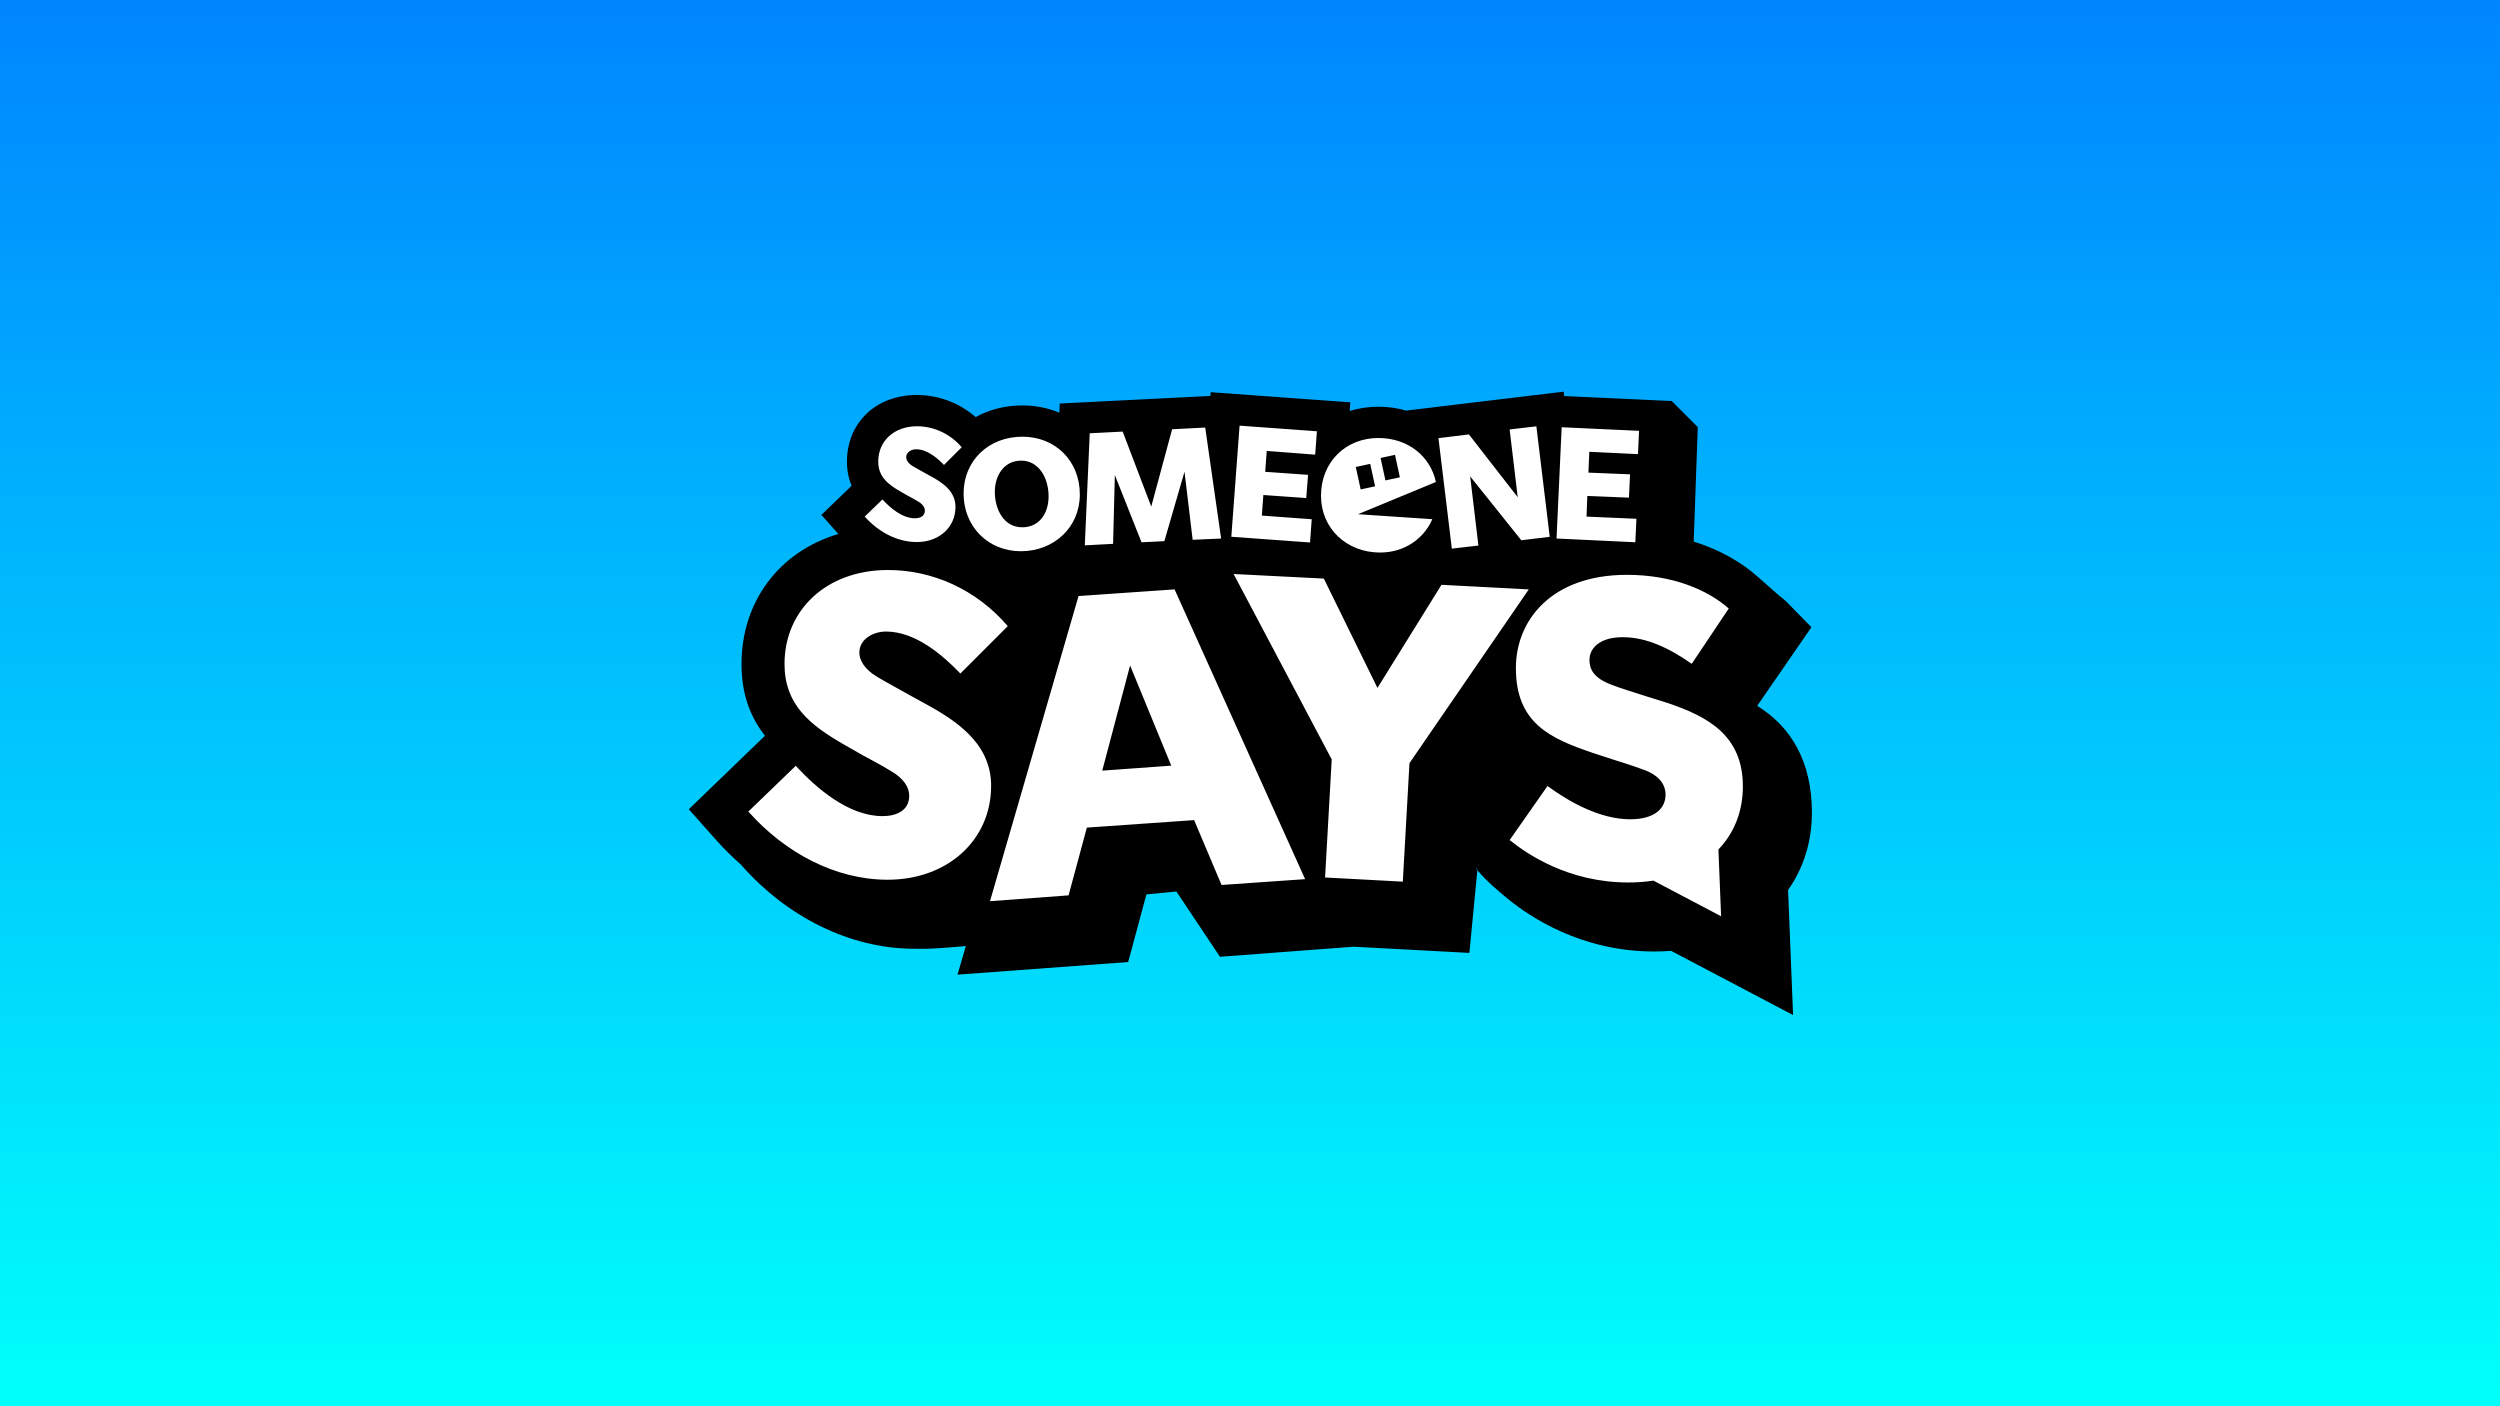<?xml version="1.0" encoding="UTF-8" standalone="no"?>
<!DOCTYPE svg PUBLIC "-//W3C//DTD SVG 1.1//EN" "http://www.w3.org/Graphics/SVG/1.1/DTD/svg11.dtd">
<svg width="100%" height="100%" viewBox="0 0 1920 1080" version="1.1" xmlns="http://www.w3.org/2000/svg" xmlns:xlink="http://www.w3.org/1999/xlink" xml:space="preserve" xmlns:serif="http://www.serif.com/" style="fill-rule:evenodd;clip-rule:evenodd;stroke-linejoin:round;stroke-miterlimit:2;">
    <rect x="0" y="0" width="1920" height="1080" fill="#333333" stroke="none"/>
    <rect x="0" y="0" width="1920" height="1080" style="fill:url(#_Linear1);"/>
    <g id="Final">
        <g transform="matrix(0.684,0,0,0.684,383.793,133.103)">
            <path d="M270.311,775.677C260.722,767.32 251.609,758.294 243.057,748.673L212.275,714.043L297.811,631.509C280.991,610.082 271.475,584.362 271.475,550.898C271.475,481.913 312.757,425.045 380.204,404.939L361.176,383.533L395.118,350.782C391.694,342.899 389.877,333.923 389.877,323.451C389.877,281.909 420.447,248.912 468.43,248.912C491.937,248.912 515.498,257.271 534.431,273.723C549.426,265.336 567.238,260.613 586.937,260.613C601.806,260.613 615.793,263.488 628.318,268.82L628.773,258.482L797.968,249.99L798.282,245.758L955.067,257.156L954.358,266.883C964.393,263.739 975.194,262.075 986.505,262.075C997.582,262.075 1008.05,263.589 1017.75,266.416L1194.58,245.178L1195.18,250.094L1315.93,255.671L1345.18,284.924L1340.59,413.511C1370.32,422.754 1394.29,436.929 1411.87,452.436L1436.75,474.393C1439.32,476.348 1441.77,478.344 1444.07,480.376L1472.78,509.63L1411.87,597.955C1449.66,621.094 1473.32,660.238 1473.32,717.665C1473.32,750.72 1463.82,780.274 1446.56,804.729L1452.18,945.13L1315.22,873.041C1309.05,873.515 1302.72,873.76 1296.22,873.76C1213.74,873.76 1156.41,834.383 1132.92,815.481C1120.01,804.846 1107.35,794.127 1097.72,782.44L1097.81,781.508L1095.47,779.63C1096.2,780.573 1096.95,781.51 1097.72,782.44L1088.72,875.328L958.817,868.381L808.666,879.678L759.77,806.387L726.115,809.636L705.617,885.571L513.994,899.765L523.313,867.655C523.313,867.655 495.398,870.126 484.741,870.512C476.653,870.804 480.397,870.741 464.759,870.679C392.591,870.396 322.714,834.63 272.311,777.927L270.311,775.677Z"/>
        </g>
        <g transform="matrix(0.684,0,0,0.684,363.793,113.103)">
            <path d="M580.987,716.919C580.987,778.067 531.975,822.411 464.759,822.411C405.944,822.411 349.464,792.07 308.387,745.859L361.6,694.513C384.939,719.719 420.881,750.994 459.157,750.994C473.627,750.994 489.031,745.392 489.031,728.121C489.031,718.786 482.963,708.517 468.026,700.114C458.224,694.046 448.421,688.912 437.218,682.844L416.68,671.174C377.47,648.768 348.997,625.896 348.997,580.152C348.997,519.937 395.675,474.659 465.225,474.659C514.704,474.659 564.183,496.131 599.659,537.674L546.445,590.888C525.907,569.416 495.566,543.743 462.891,543.743C449.355,543.743 433.017,551.678 433.017,567.548C433.017,575.484 438.619,586.22 453.089,594.622C464.759,601.624 476.428,607.692 489.498,615.16L512.37,627.763C550.18,648.768 580.987,674.441 580.987,716.919ZM839.709,828.293L808.901,755.475L688.472,763.877L667.933,839.962L579.712,846.497L679.136,503.879L786.963,496.411L933.532,821.758L839.709,828.293ZM737.017,581.832L705.743,699.928L783.228,694.326L737.017,581.832ZM1086.64,491.276L1184.66,496.411L1050.69,691.525L1043.23,824.558L955.938,819.89L963.406,687.324L853.246,479.14L954.537,484.274L1014.75,607.038L1086.64,491.276ZM1324.61,823.433C1315.64,824.788 1306.16,825.492 1296.22,825.492C1229.01,825.492 1182.33,793.284 1163.19,777.88L1205.67,717.198C1231.81,736.336 1265.88,754.541 1298.56,754.541C1327.03,754.541 1338.23,741.471 1338.23,727.001C1338.23,714.865 1330.3,704.595 1312.56,698.527C1301.36,694.326 1290.62,691.059 1278.95,687.324L1256.08,679.856C1208,663.519 1170.19,646.248 1170.19,584.632C1170.19,530.952 1210.33,480.073 1294.82,480.073C1346.17,480.073 1385.38,496.877 1409.18,517.883L1367.64,579.965C1341.5,561.76 1316.29,550.091 1290.15,550.091C1264.48,550.091 1252.81,562.227 1252.81,575.764C1252.81,586.033 1257.48,595.835 1277.08,603.304C1290.15,608.438 1302.29,611.706 1316.29,616.374L1340.1,623.842C1386.31,639.246 1425.05,660.718 1425.05,717.665C1425.05,745.598 1415.33,769.953 1397.6,788.415L1400.6,863.434L1324.61,823.433ZM540.958,403.831C540.958,426.69 522.636,443.267 497.509,443.267C475.523,443.267 454.409,431.925 439.054,414.65L458.946,395.456C467.671,404.878 481.107,416.569 495.415,416.569C500.824,416.569 506.583,414.475 506.583,408.019C506.583,404.529 504.314,400.69 498.73,397.55C495.066,395.281 491.402,393.362 487.214,391.093L479.536,386.731C464.879,378.355 454.235,369.805 454.235,352.705C454.235,330.195 471.684,313.269 497.683,313.269C516.18,313.269 534.676,321.296 547.938,336.826L528.045,356.718C520.368,348.691 509.025,339.094 496.811,339.094C491.751,339.094 485.643,342.061 485.643,347.993C485.643,350.96 487.737,354.973 493.147,358.114C497.509,360.731 501.871,363 506.757,365.792L515.307,370.503C529.441,378.355 540.958,387.952 540.958,403.831ZM680.578,389.881C680.578,426.7 651.612,453.572 614.271,453.572C577.627,453.572 550.057,425.827 550.057,388.834C550.057,352.191 577.802,324.97 616.19,324.97C652.485,324.97 680.578,351.493 680.578,389.881ZM616.016,426.7C633.988,426.7 645.505,412.391 645.505,391.801C645.505,371.56 634.686,351.842 614.794,351.842C595.251,351.842 585.13,368.768 585.13,386.915C585.13,405.935 594.727,426.7 616.016,426.7ZM775.498,442.264L749.84,443.524L719.898,368.04L717.917,445.261L686.167,446.979L691.696,321.146L728.689,319.235L760.766,403.444L784.205,316.627L821.372,314.698L839.226,439.33L807.266,440.719L798.103,364.305L775.498,442.264ZM940.94,417.658L939.057,443.739L850.668,437.32L859.944,312.564L946.757,318.875L944.843,345.128L890.449,340.959L888.689,364.403L936.84,367.796L934.786,393.846L886.635,390.453L884.938,413.553L940.94,417.658ZM1076.35,417.59C1066.53,440.124 1044.54,455.034 1017.68,455.034C980.336,455.034 951.37,428.162 951.37,391.344C951.37,352.956 979.464,326.433 1015.76,326.433C1048.89,326.433 1074.1,346.714 1080.38,375.83L992.944,411.998L1076.35,417.59ZM1034.46,345.342L1018.25,348.855L1023.72,374.058L1039.92,370.545L1034.46,345.342ZM1006.64,355.469L990.437,358.982L995.901,384.185L1012.11,380.672L1006.64,355.469ZM1208.19,437.401L1176.26,441.24L1118.85,369.523L1128.1,447.172L1098.26,450.662L1083.25,326.597L1117.45,322.41L1172.24,392.905L1163.17,316.826L1193.18,313.336L1208.19,437.401ZM1305.52,417.134L1304.3,443.482L1215.83,439.295L1221.59,314.357L1308.48,318.371L1307.26,344.545L1252.64,341.927L1251.6,365.309L1298.36,367.229L1297.14,393.403L1250.38,391.483L1249.5,414.691L1305.52,417.134Z" style="fill:white;"/>
        </g>
    </g>
    <defs>
        <linearGradient id="_Linear1" x1="0" y1="0" x2="1" y2="0" gradientUnits="userSpaceOnUse" gradientTransform="matrix(6.61309e-14,1080,-1080,6.61309e-14,960,0)"><stop offset="0" style="stop-color:rgb(0,134,255);stop-opacity:1"/><stop offset="1" style="stop-color:rgb(0,255,251);stop-opacity:1"/></linearGradient>
    </defs>
</svg>
